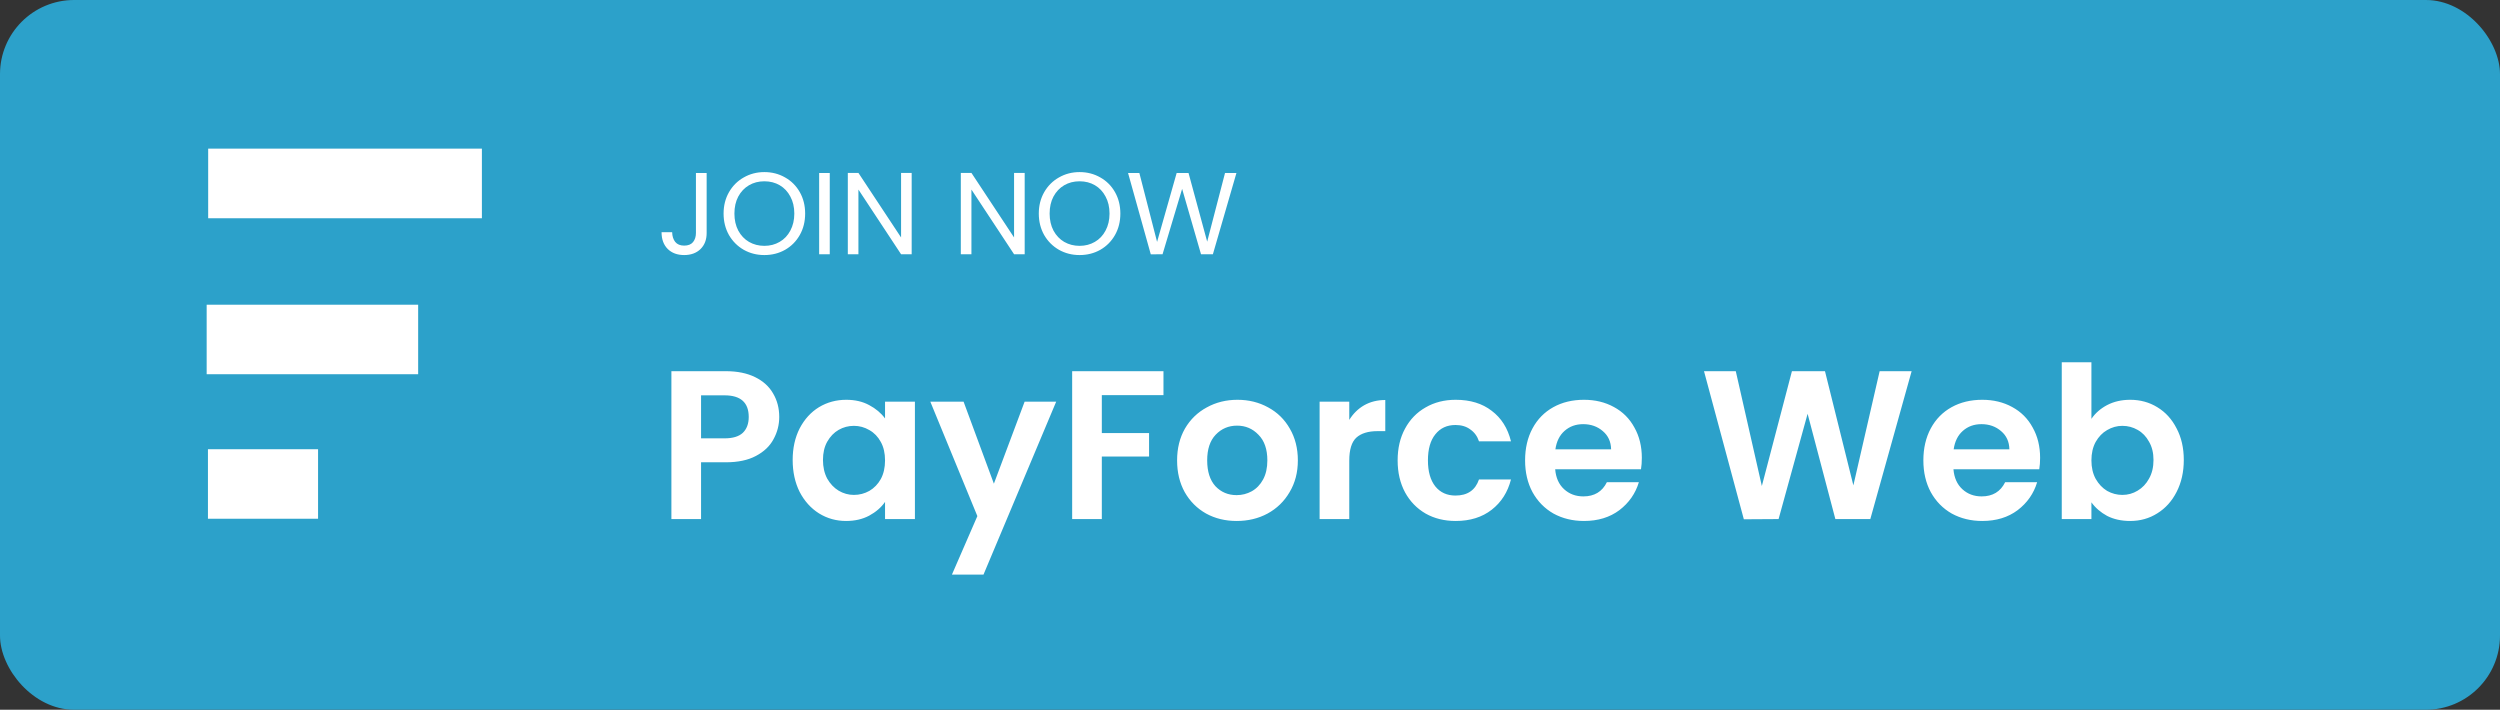 <svg width="236" height="67" viewBox="0 0 236 67" fill="none" xmlns="http://www.w3.org/2000/svg">
<rect x="0" y="0" width="236" height="67" fill="#333333" stroke="none"/>
<rect width="236" height="67" rx="7" fill="#2CA1CA"/>
<path d="M66.708 16.333V21.998C66.708 22.629 66.514 23.135 66.125 23.516C65.736 23.89 65.223 24.077 64.585 24.077C63.94 24.077 63.423 23.886 63.034 23.505C62.645 23.116 62.451 22.588 62.451 21.921H63.452C63.459 22.295 63.555 22.599 63.738 22.834C63.929 23.069 64.211 23.186 64.585 23.186C64.959 23.186 65.238 23.076 65.421 22.856C65.604 22.629 65.696 22.343 65.696 21.998V16.333H66.708ZM72.156 24.077C71.445 24.077 70.796 23.912 70.209 23.582C69.622 23.245 69.157 22.779 68.812 22.185C68.475 21.584 68.306 20.909 68.306 20.161C68.306 19.413 68.475 18.742 68.812 18.148C69.157 17.547 69.622 17.081 70.209 16.751C70.796 16.414 71.445 16.245 72.156 16.245C72.875 16.245 73.527 16.414 74.114 16.751C74.701 17.081 75.163 17.543 75.5 18.137C75.837 18.731 76.006 19.406 76.006 20.161C76.006 20.916 75.837 21.591 75.5 22.185C75.163 22.779 74.701 23.245 74.114 23.582C73.527 23.912 72.875 24.077 72.156 24.077ZM72.156 23.208C72.691 23.208 73.172 23.083 73.597 22.834C74.03 22.585 74.367 22.229 74.609 21.767C74.858 21.305 74.983 20.77 74.983 20.161C74.983 19.545 74.858 19.01 74.609 18.555C74.367 18.093 74.033 17.737 73.608 17.488C73.183 17.239 72.699 17.114 72.156 17.114C71.613 17.114 71.129 17.239 70.704 17.488C70.279 17.737 69.941 18.093 69.692 18.555C69.45 19.01 69.329 19.545 69.329 20.161C69.329 20.77 69.45 21.305 69.692 21.767C69.941 22.229 70.279 22.585 70.704 22.834C71.137 23.083 71.621 23.208 72.156 23.208ZM78.329 16.333V24H77.328V16.333H78.329ZM86.062 24H85.061L81.035 17.895V24H80.034V16.322H81.035L85.061 22.416V16.322H86.062V24ZM96.73 24H95.728L91.703 17.895V24H90.701V16.322H91.703L95.728 22.416V16.322H96.73V24ZM101.912 24.077C101.201 24.077 100.552 23.912 99.965 23.582C99.378 23.245 98.912 22.779 98.568 22.185C98.231 21.584 98.062 20.909 98.062 20.161C98.062 19.413 98.231 18.742 98.568 18.148C98.912 17.547 99.378 17.081 99.965 16.751C100.552 16.414 101.201 16.245 101.912 16.245C102.631 16.245 103.283 16.414 103.87 16.751C104.457 17.081 104.919 17.543 105.256 18.137C105.593 18.731 105.762 19.406 105.762 20.161C105.762 20.916 105.593 21.591 105.256 22.185C104.919 22.779 104.457 23.245 103.87 23.582C103.283 23.912 102.631 24.077 101.912 24.077ZM101.912 23.208C102.447 23.208 102.928 23.083 103.353 22.834C103.786 22.585 104.123 22.229 104.365 21.767C104.614 21.305 104.739 20.77 104.739 20.161C104.739 19.545 104.614 19.01 104.365 18.555C104.123 18.093 103.789 17.737 103.364 17.488C102.939 17.239 102.455 17.114 101.912 17.114C101.369 17.114 100.885 17.239 100.46 17.488C100.035 17.737 99.697 18.093 99.448 18.555C99.206 19.01 99.085 19.545 99.085 20.161C99.085 20.77 99.206 21.305 99.448 21.767C99.697 22.229 100.035 22.585 100.46 22.834C100.893 23.083 101.377 23.208 101.912 23.208ZM116.719 16.333L114.497 24H113.375L111.593 17.829L109.745 24L108.634 24.011L106.489 16.333H107.556L109.228 22.834L111.076 16.333H112.198L113.958 22.812L115.641 16.333H116.719Z" fill="white"/>
<path d="M73.56 39.36C73.56 40.107 73.38 40.807 73.02 41.46C72.673 42.113 72.12 42.64 71.36 43.04C70.613 43.44 69.667 43.64 68.52 43.64H66.18V49H63.38V35.04H68.52C69.6 35.04 70.52 35.227 71.28 35.6C72.04 35.973 72.607 36.487 72.98 37.14C73.367 37.793 73.56 38.533 73.56 39.36ZM68.4 41.38C69.173 41.38 69.747 41.207 70.12 40.86C70.493 40.5 70.68 40 70.68 39.36C70.68 38 69.92 37.32 68.4 37.32H66.18V41.38H68.4ZM74.828 43.42C74.828 42.3 75.048 41.307 75.488 40.44C75.941 39.573 76.548 38.907 77.308 38.44C78.081 37.973 78.941 37.74 79.888 37.74C80.715 37.74 81.435 37.907 82.048 38.24C82.675 38.573 83.175 38.993 83.548 39.5V37.92H86.368V49H83.548V47.38C83.188 47.9 82.688 48.333 82.048 48.68C81.421 49.013 80.695 49.18 79.868 49.18C78.935 49.18 78.081 48.94 77.308 48.46C76.548 47.98 75.941 47.307 75.488 46.44C75.048 45.56 74.828 44.553 74.828 43.42ZM83.548 43.46C83.548 42.78 83.415 42.2 83.148 41.72C82.881 41.227 82.521 40.853 82.068 40.6C81.615 40.333 81.128 40.2 80.608 40.2C80.088 40.2 79.608 40.327 79.168 40.58C78.728 40.833 78.368 41.207 78.088 41.7C77.821 42.18 77.688 42.753 77.688 43.42C77.688 44.087 77.821 44.673 78.088 45.18C78.368 45.673 78.728 46.053 79.168 46.32C79.621 46.587 80.101 46.72 80.608 46.72C81.128 46.72 81.615 46.593 82.068 46.34C82.521 46.073 82.881 45.7 83.148 45.22C83.415 44.727 83.548 44.14 83.548 43.46ZM99.703 37.92L92.843 54.24H89.863L92.263 48.72L87.823 37.92H90.963L93.823 45.66L96.723 37.92H99.703ZM109.832 35.04V37.3H104.012V40.88H108.472V43.1H104.012V49H101.212V35.04H109.832ZM116.738 49.18C115.671 49.18 114.711 48.947 113.858 48.48C113.004 48 112.331 47.327 111.838 46.46C111.358 45.593 111.118 44.593 111.118 43.46C111.118 42.327 111.364 41.327 111.858 40.46C112.364 39.593 113.051 38.927 113.918 38.46C114.784 37.98 115.751 37.74 116.818 37.74C117.884 37.74 118.851 37.98 119.718 38.46C120.584 38.927 121.264 39.593 121.758 40.46C122.264 41.327 122.518 42.327 122.518 43.46C122.518 44.593 122.258 45.593 121.737 46.46C121.231 47.327 120.538 48 119.658 48.48C118.791 48.947 117.818 49.18 116.738 49.18ZM116.738 46.74C117.244 46.74 117.718 46.62 118.158 46.38C118.611 46.127 118.971 45.753 119.238 45.26C119.504 44.767 119.638 44.167 119.638 43.46C119.638 42.407 119.358 41.6 118.798 41.04C118.251 40.467 117.578 40.18 116.778 40.18C115.978 40.18 115.304 40.467 114.758 41.04C114.224 41.6 113.958 42.407 113.958 43.46C113.958 44.513 114.218 45.327 114.738 45.9C115.271 46.46 115.938 46.74 116.738 46.74ZM127.371 39.64C127.731 39.053 128.198 38.593 128.771 38.26C129.358 37.927 130.025 37.76 130.771 37.76V40.7H130.031C129.151 40.7 128.485 40.907 128.031 41.32C127.591 41.733 127.371 42.453 127.371 43.48V49H124.571V37.92H127.371V39.64ZM131.937 43.46C131.937 42.313 132.171 41.313 132.637 40.46C133.104 39.593 133.751 38.927 134.577 38.46C135.404 37.98 136.351 37.74 137.417 37.74C138.791 37.74 139.924 38.087 140.817 38.78C141.724 39.46 142.331 40.42 142.637 41.66H139.617C139.457 41.18 139.184 40.807 138.797 40.54C138.424 40.26 137.957 40.12 137.397 40.12C136.597 40.12 135.964 40.413 135.497 41C135.031 41.573 134.797 42.393 134.797 43.46C134.797 44.513 135.031 45.333 135.497 45.92C135.964 46.493 136.597 46.78 137.397 46.78C138.531 46.78 139.271 46.273 139.617 45.26H142.637C142.331 46.46 141.724 47.413 140.817 48.12C139.911 48.827 138.777 49.18 137.417 49.18C136.351 49.18 135.404 48.947 134.577 48.48C133.751 48 133.104 47.333 132.637 46.48C132.171 45.613 131.937 44.607 131.937 43.46ZM154.989 43.22C154.989 43.62 154.962 43.98 154.909 44.3H146.809C146.875 45.1 147.155 45.727 147.649 46.18C148.142 46.633 148.749 46.86 149.469 46.86C150.509 46.86 151.249 46.413 151.689 45.52H154.709C154.389 46.587 153.775 47.467 152.869 48.16C151.962 48.84 150.849 49.18 149.529 49.18C148.462 49.18 147.502 48.947 146.649 48.48C145.809 48 145.149 47.327 144.669 46.46C144.202 45.593 143.969 44.593 143.969 43.46C143.969 42.313 144.202 41.307 144.669 40.44C145.135 39.573 145.789 38.907 146.629 38.44C147.469 37.973 148.435 37.74 149.529 37.74C150.582 37.74 151.522 37.967 152.349 38.42C153.189 38.873 153.835 39.52 154.289 40.36C154.755 41.187 154.989 42.14 154.989 43.22ZM152.089 42.42C152.075 41.7 151.815 41.127 151.309 40.7C150.802 40.26 150.182 40.04 149.449 40.04C148.755 40.04 148.169 40.253 147.689 40.68C147.222 41.093 146.935 41.673 146.829 42.42H152.089ZM180.458 35.04L176.558 49H173.258L170.638 39.06L167.898 49L164.618 49.02L160.858 35.04H163.858L166.318 45.88L169.158 35.04H172.278L174.958 45.82L177.438 35.04H180.458ZM192.586 43.22C192.586 43.62 192.56 43.98 192.506 44.3H184.406C184.473 45.1 184.753 45.727 185.246 46.18C185.74 46.633 186.346 46.86 187.066 46.86C188.106 46.86 188.846 46.413 189.286 45.52H192.306C191.986 46.587 191.373 47.467 190.466 48.16C189.56 48.84 188.446 49.18 187.126 49.18C186.06 49.18 185.1 48.947 184.246 48.48C183.406 48 182.746 47.327 182.266 46.46C181.8 45.593 181.566 44.593 181.566 43.46C181.566 42.313 181.8 41.307 182.266 40.44C182.733 39.573 183.386 38.907 184.226 38.44C185.066 37.973 186.033 37.74 187.126 37.74C188.18 37.74 189.12 37.967 189.946 38.42C190.786 38.873 191.433 39.52 191.886 40.36C192.353 41.187 192.586 42.14 192.586 43.22ZM189.686 42.42C189.673 41.7 189.413 41.127 188.906 40.7C188.4 40.26 187.78 40.04 187.046 40.04C186.353 40.04 185.766 40.253 185.286 40.68C184.82 41.093 184.533 41.673 184.426 42.42H189.686ZM197.43 39.54C197.79 39.007 198.283 38.573 198.91 38.24C199.55 37.907 200.277 37.74 201.09 37.74C202.037 37.74 202.89 37.973 203.65 38.44C204.423 38.907 205.03 39.573 205.47 40.44C205.923 41.293 206.15 42.287 206.15 43.42C206.15 44.553 205.923 45.56 205.47 46.44C205.03 47.307 204.423 47.98 203.65 48.46C202.89 48.94 202.037 49.18 201.09 49.18C200.263 49.18 199.537 49.02 198.91 48.7C198.297 48.367 197.803 47.94 197.43 47.42V49H194.63V34.2H197.43V39.54ZM203.29 43.42C203.29 42.753 203.15 42.18 202.87 41.7C202.603 41.207 202.243 40.833 201.79 40.58C201.35 40.327 200.87 40.2 200.35 40.2C199.843 40.2 199.363 40.333 198.91 40.6C198.47 40.853 198.11 41.227 197.83 41.72C197.563 42.213 197.43 42.793 197.43 43.46C197.43 44.127 197.563 44.707 197.83 45.2C198.11 45.693 198.47 46.073 198.91 46.34C199.363 46.593 199.843 46.72 200.35 46.72C200.87 46.72 201.35 46.587 201.79 46.32C202.243 46.053 202.603 45.673 202.87 45.18C203.15 44.687 203.29 44.1 203.29 43.42Z" fill="white"/>
<path d="M39.474 35.327H19.509V28.765H39.474" fill="white"/>
<path d="M45.491 20.603H19.652V14.031H45.491" fill="white"/>
<path d="M30.025 48.969H19.63V42.407H30.025" fill="white"/>
</svg>
